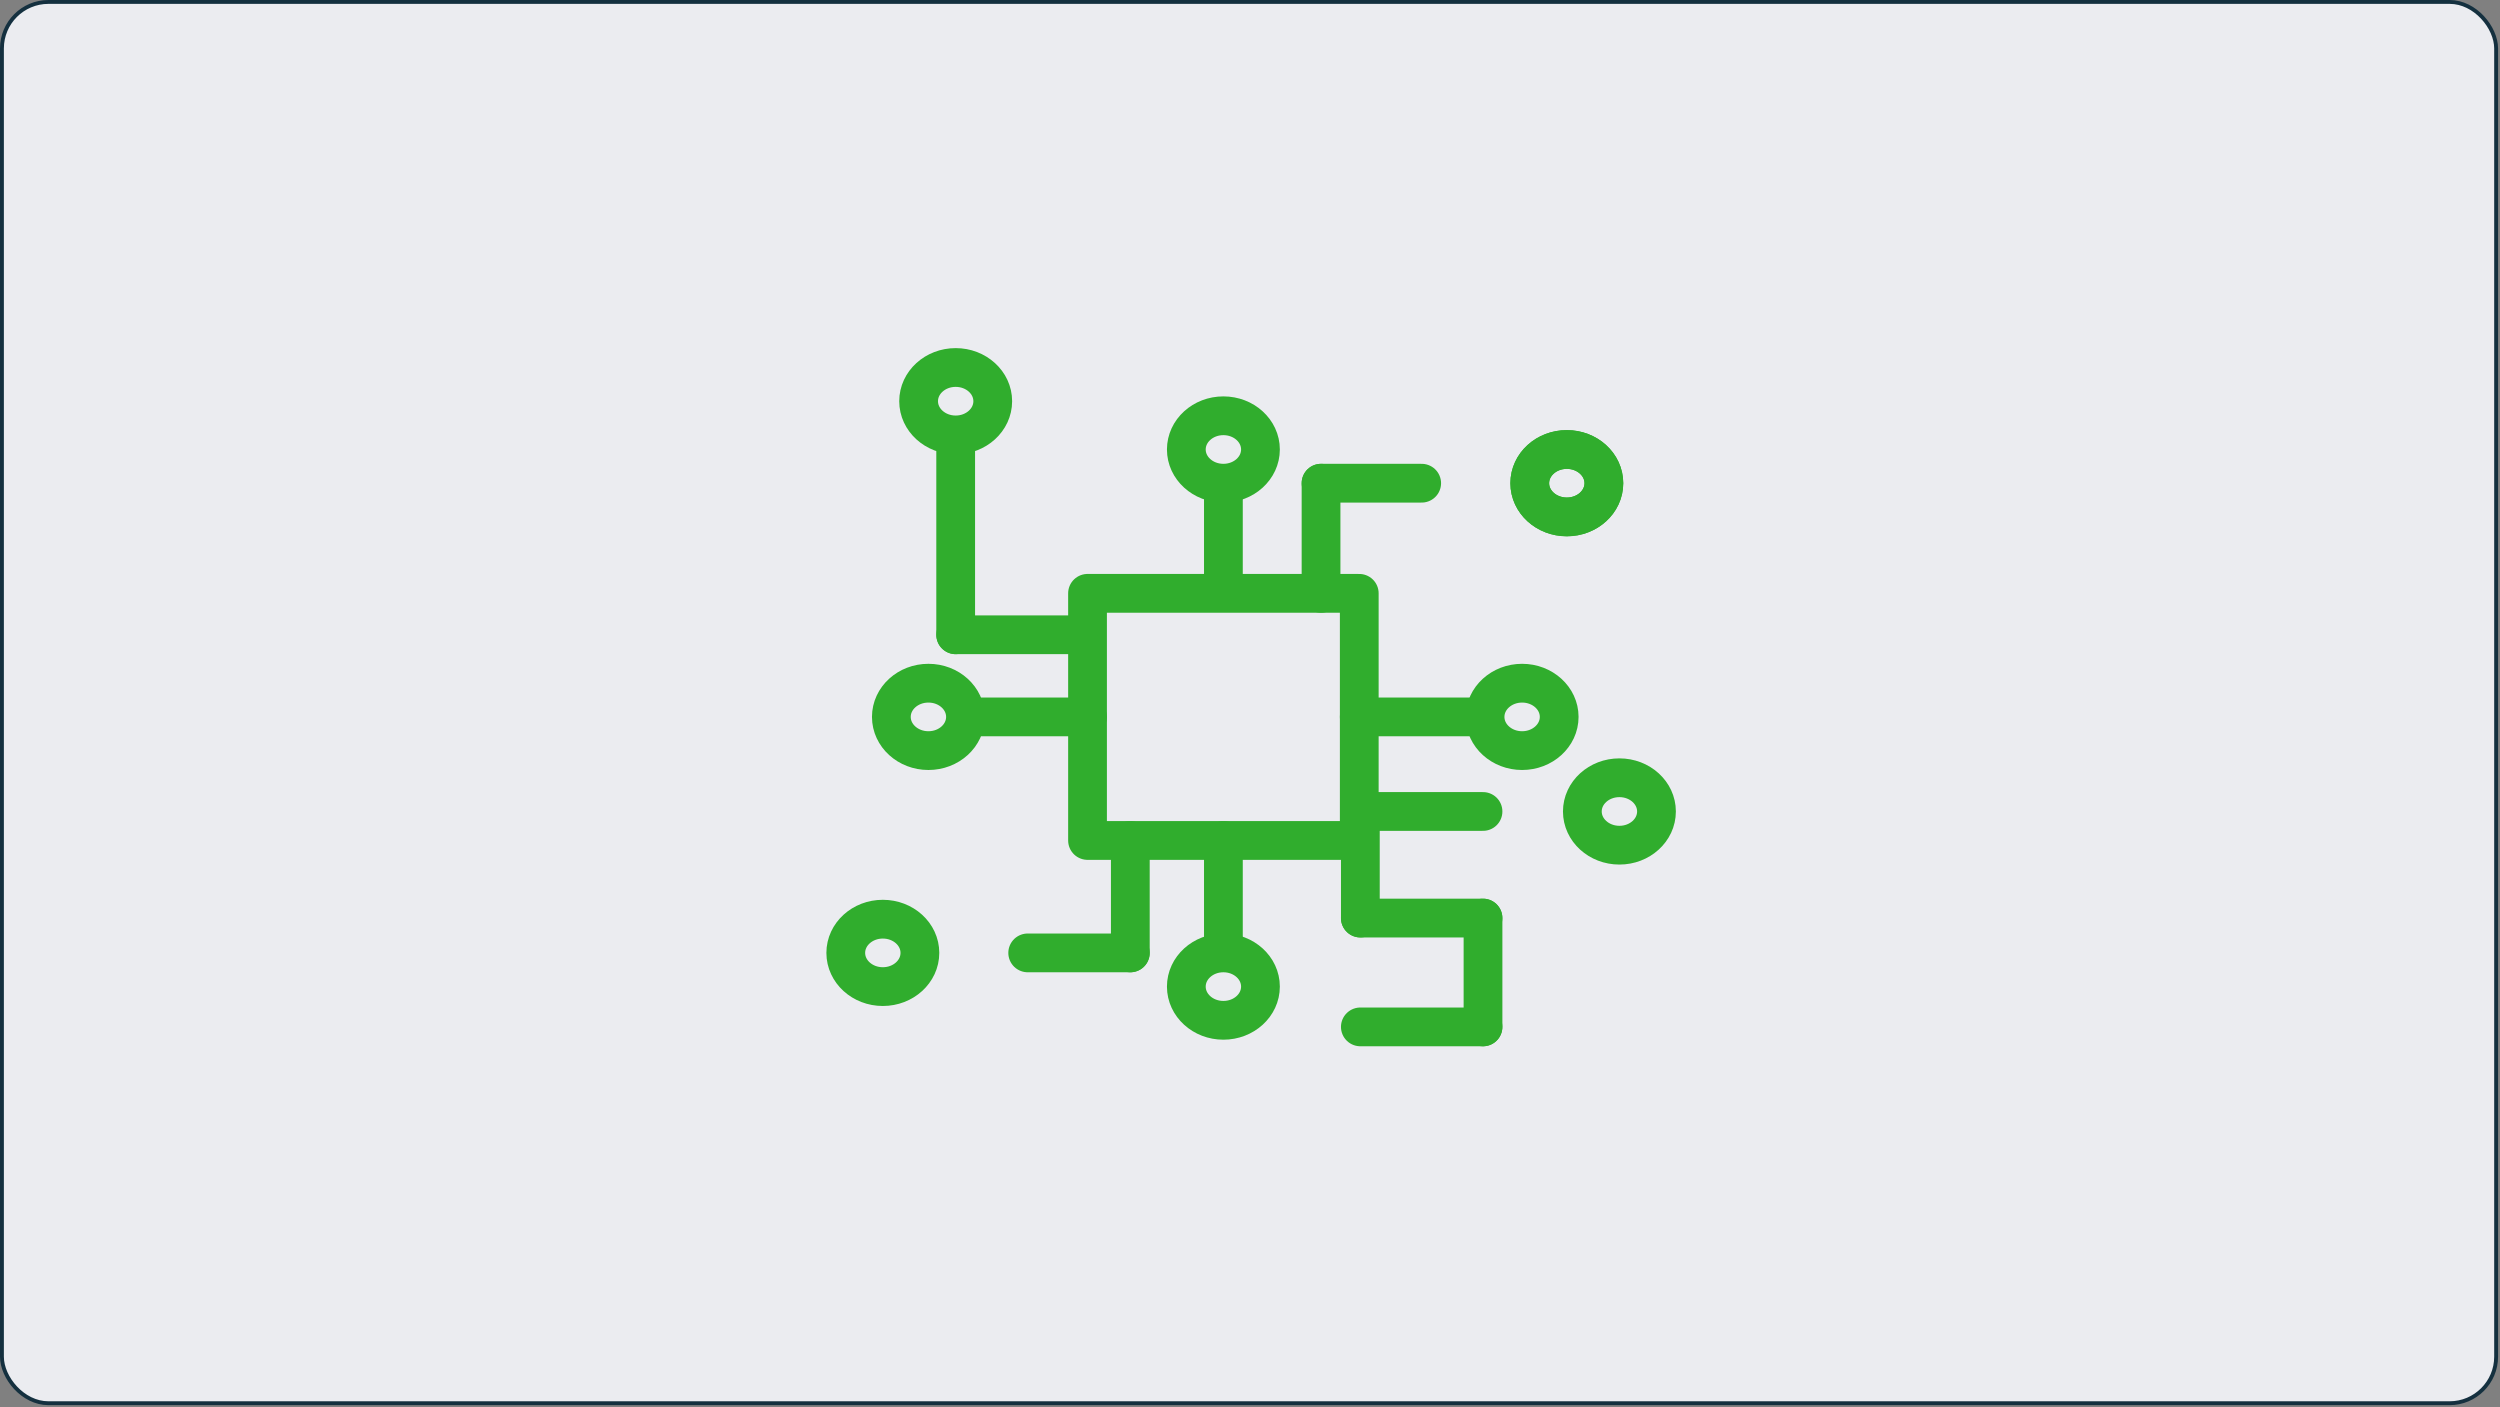<svg width="645" height="363" viewBox="0 0 645 363" fill="none" xmlns="http://www.w3.org/2000/svg">
<rect x="0" y="0" width="645" height="363" fill="#808080" stroke="none"/>
<rect x="0.5" y="0.5" width="643.5" height="361.531" rx="12" fill="#EBECF0" stroke="#14303F"/>
<path d="M350.69 153.078H280.582V216.842H350.69V153.078Z" stroke="#30AD2D" stroke-width="10" stroke-linecap="round" stroke-linejoin="round"/>
<path d="M340.828 153.078V124.665" stroke="#30AD2D" stroke-width="10" stroke-linecap="round" stroke-linejoin="round"/>
<path d="M340.828 124.665H366.793" stroke="#30AD2D" stroke-width="10" stroke-linecap="round" stroke-linejoin="round"/>
<path d="M404.238 133.363C409.519 133.363 413.801 129.469 413.801 124.665C413.801 119.861 409.519 115.967 404.238 115.967C398.956 115.967 394.674 119.861 394.674 124.665C394.674 129.469 398.956 133.363 404.238 133.363Z" stroke="#30AD2D" stroke-width="10" stroke-linecap="round" stroke-linejoin="round"/>
<path d="M350.69 184.96H381.103" stroke="#30AD2D" stroke-width="10" stroke-linecap="round" stroke-linejoin="round"/>
<path d="M315.636 216.842V243.64" stroke="#30AD2D" stroke-width="10" stroke-linecap="round" stroke-linejoin="round"/>
<path d="M291.622 216.842V245.846" stroke="#30AD2D" stroke-width="10" stroke-linecap="round" stroke-linejoin="round"/>
<path d="M291.622 245.846H265.146" stroke="#30AD2D" stroke-width="10" stroke-linecap="round" stroke-linejoin="round"/>
<path d="M280.582 184.96H249.993" stroke="#30AD2D" stroke-width="10" stroke-linecap="round" stroke-linejoin="round"/>
<path d="M239.533 193.658C244.814 193.658 249.096 189.764 249.096 184.96C249.096 180.156 244.814 176.262 239.533 176.262C234.251 176.262 229.969 180.156 229.969 184.96C229.969 189.764 234.251 193.658 239.533 193.658Z" stroke="#30AD2D" stroke-width="10" stroke-linecap="round" stroke-linejoin="round"/>
<path d="M315.636 124.665C320.917 124.665 325.199 120.771 325.199 115.967C325.199 111.163 320.917 107.269 315.636 107.269C310.354 107.269 306.072 111.163 306.072 115.967C306.072 120.771 310.354 124.665 315.636 124.665Z" stroke="#30AD2D" stroke-width="10" stroke-linecap="round" stroke-linejoin="round"/>
<path d="M278.279 163.775H246.565" stroke="#30AD2D" stroke-width="10" stroke-linecap="round" stroke-linejoin="round"/>
<path d="M246.565 163.774V113.968" stroke="#30AD2D" stroke-width="10" stroke-linecap="round" stroke-linejoin="round"/>
<path d="M315.636 152.486V126.216" stroke="#30AD2D" stroke-width="10" stroke-linecap="round" stroke-linejoin="round"/>
<path d="M246.565 112.21C251.847 112.21 256.128 108.315 256.128 103.512C256.128 98.708 251.847 94.814 246.565 94.814C241.283 94.814 237.001 98.708 237.001 103.512C237.001 108.315 241.283 112.21 246.565 112.21Z" stroke="#30AD2D" stroke-width="10" stroke-linecap="round" stroke-linejoin="round"/>
<path d="M404.238 133.363C409.519 133.363 413.801 129.469 413.801 124.665C413.801 119.861 409.519 115.967 404.238 115.967C398.956 115.967 394.674 119.861 394.674 124.665C394.674 129.469 398.956 133.363 404.238 133.363Z" stroke="#30AD2D" stroke-width="10" stroke-linecap="round" stroke-linejoin="round"/>
<path d="M392.705 193.658C397.987 193.658 402.269 189.764 402.269 184.96C402.269 180.156 397.987 176.262 392.705 176.262C387.424 176.262 383.142 180.156 383.142 184.96C383.142 189.764 387.424 193.658 392.705 193.658Z" stroke="#30AD2D" stroke-width="10" stroke-linecap="round" stroke-linejoin="round"/>
<path d="M315.636 263.242C320.917 263.242 325.199 259.348 325.199 254.544C325.199 249.74 320.917 245.846 315.636 245.846C310.354 245.846 306.072 249.74 306.072 254.544C306.072 259.348 310.354 263.242 315.636 263.242Z" stroke="#30AD2D" stroke-width="10" stroke-linecap="round" stroke-linejoin="round"/>
<path d="M227.772 254.544C233.054 254.544 237.335 250.65 237.335 245.846C237.335 241.042 233.054 237.148 227.772 237.148C222.49 237.148 218.208 241.042 218.208 245.846C218.208 250.65 222.49 254.544 227.772 254.544Z" stroke="#30AD2D" stroke-width="10" stroke-linecap="round" stroke-linejoin="round"/>
<path d="M350.971 209.359H382.615" stroke="#30AD2D" stroke-width="10" stroke-linecap="round" stroke-linejoin="round"/>
<path d="M350.971 209.359V236.861" stroke="#30AD2D" stroke-width="10" stroke-linecap="round" stroke-linejoin="round"/>
<path d="M350.971 236.86H382.615" stroke="#30AD2D" stroke-width="10" stroke-linecap="round" stroke-linejoin="round"/>
<path d="M382.615 236.86V264.937" stroke="#30AD2D" stroke-width="10" stroke-linecap="round" stroke-linejoin="round"/>
<path d="M382.615 264.937H350.971" stroke="#30AD2D" stroke-width="10" stroke-linecap="round" stroke-linejoin="round"/>
<path d="M417.81 218.057C423.092 218.057 427.373 214.163 427.373 209.359C427.373 204.555 423.092 200.661 417.81 200.661C412.528 200.661 408.246 204.555 408.246 209.359C408.246 214.163 412.528 218.057 417.81 218.057Z" stroke="#30AD2D" stroke-width="10" stroke-linecap="round" stroke-linejoin="round"/>
</svg>
